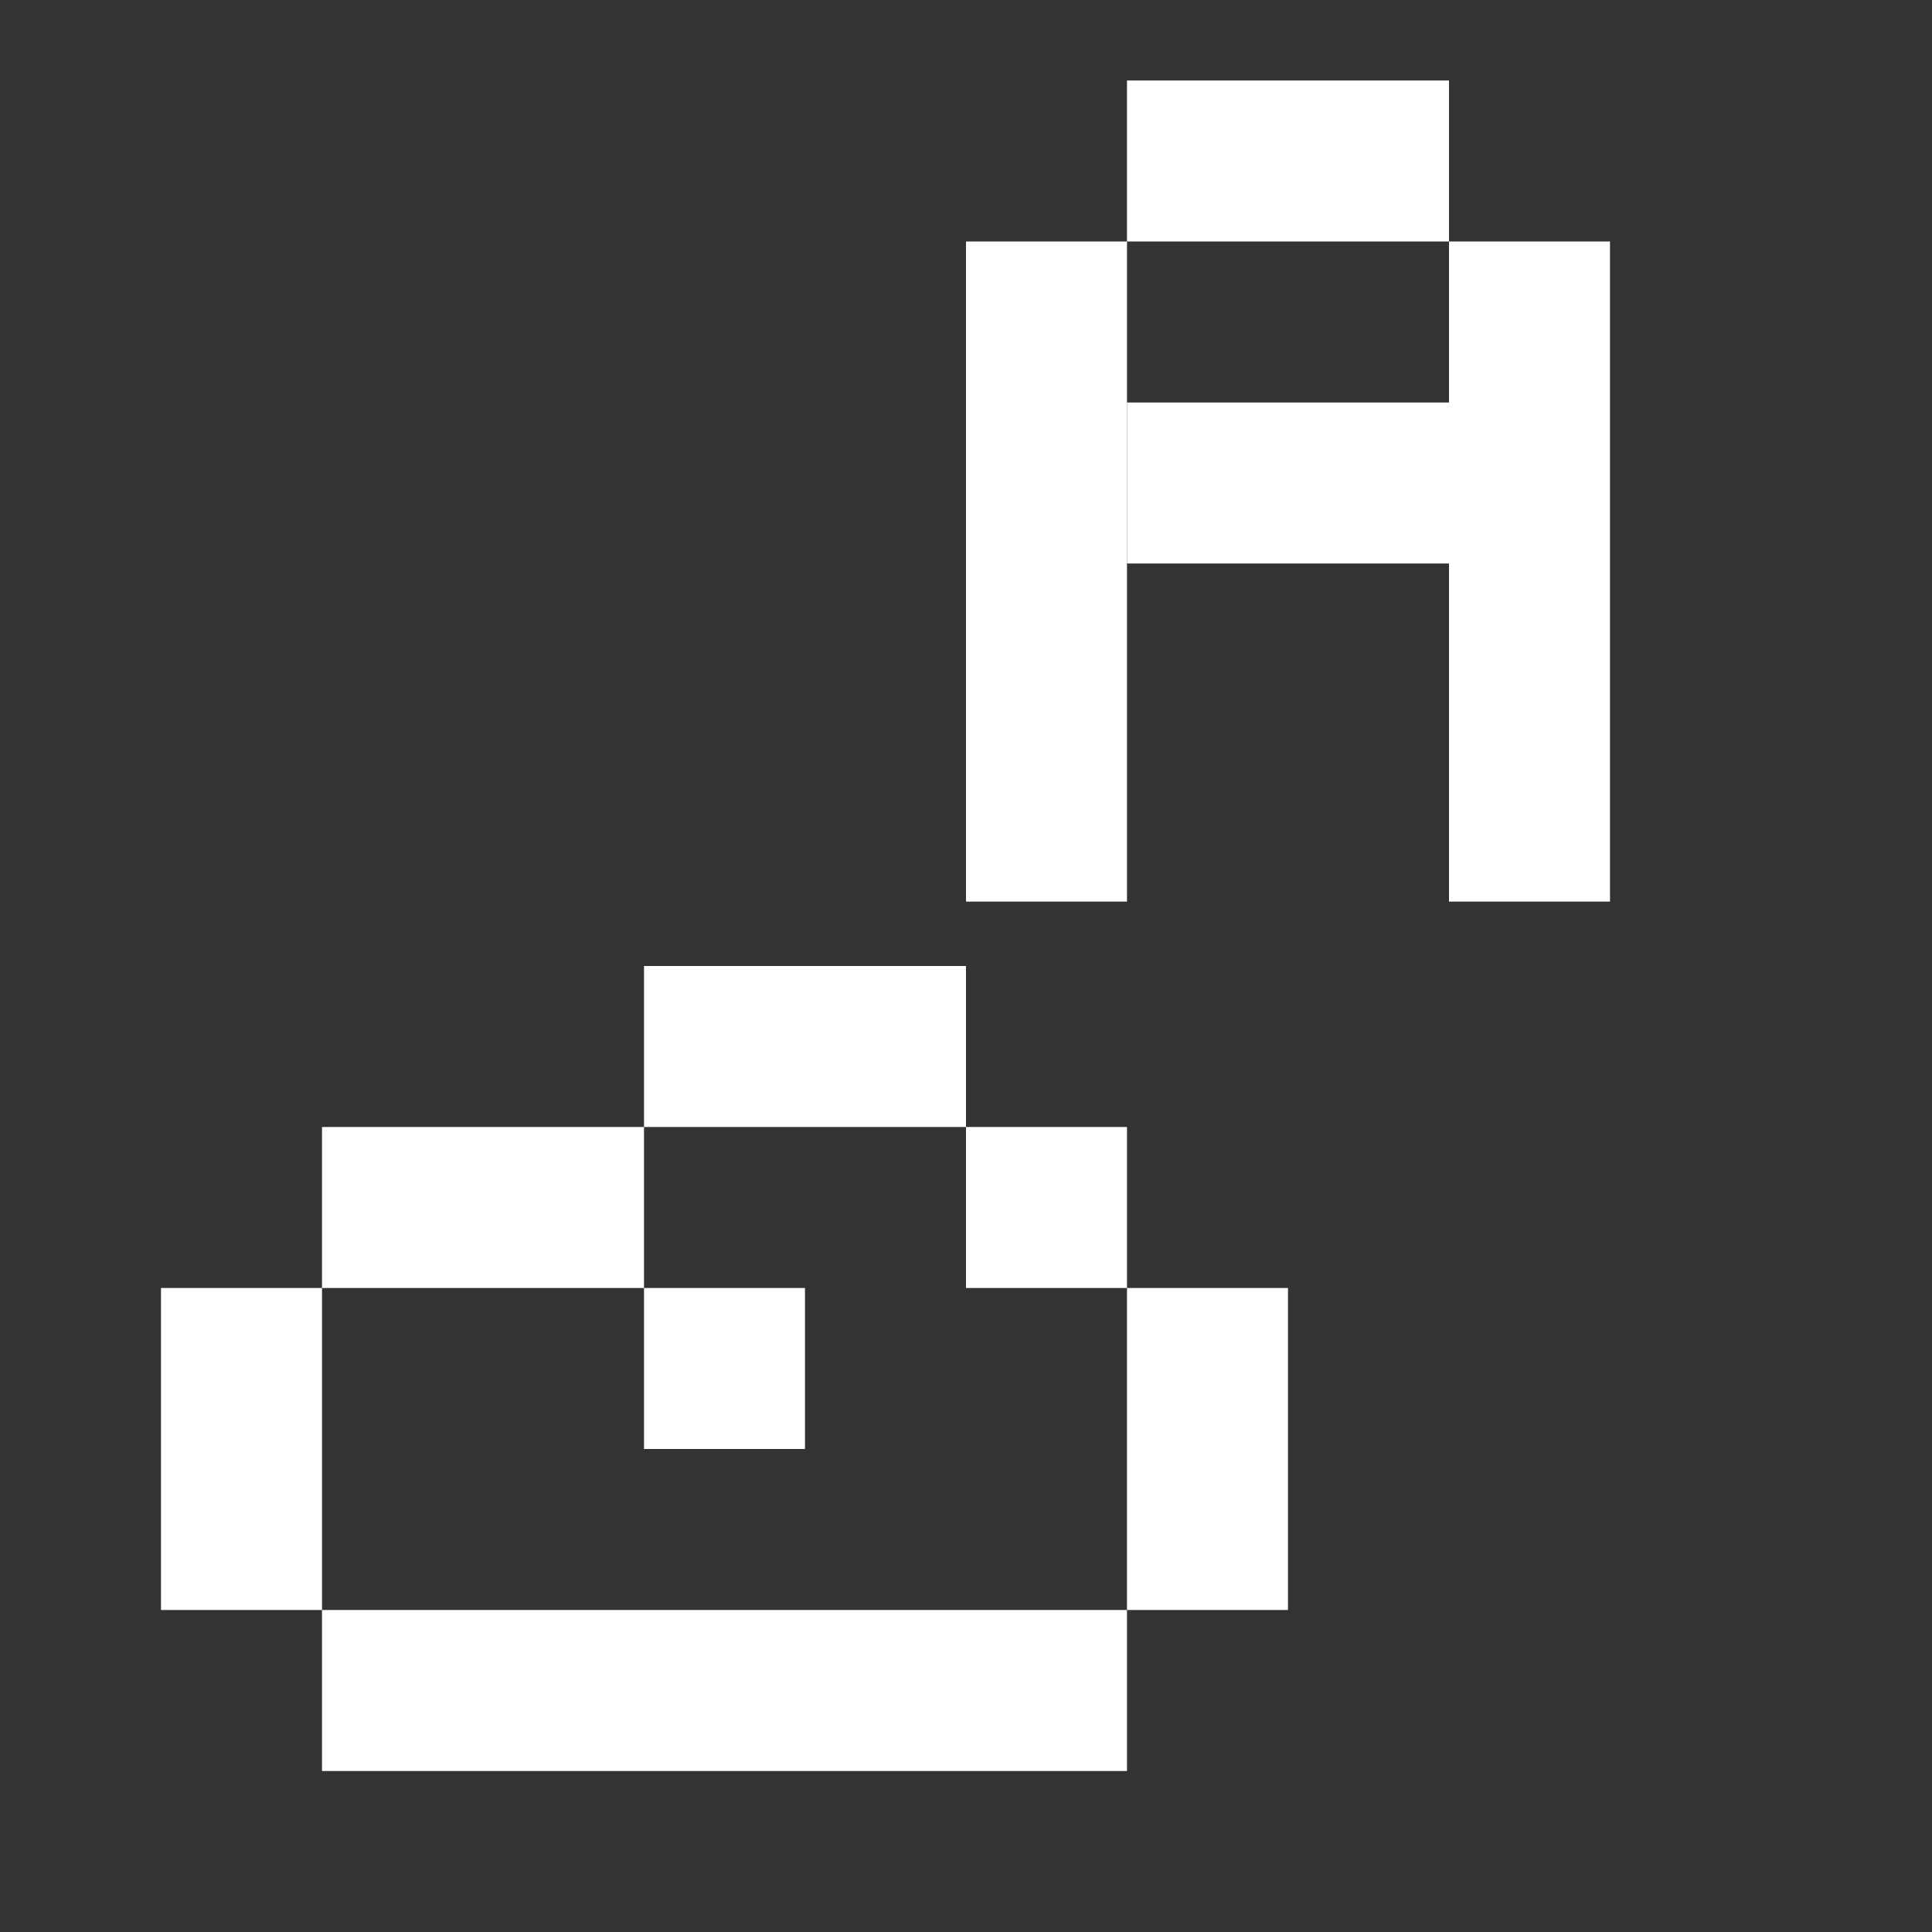 <?xml version="1.0" encoding="UTF-8"?>
<svg id="Layer_1" xmlns="http://www.w3.org/2000/svg" version="1.1" viewBox="0 0 12 12">
  <rect x="0" y="0" width="12" height="12" fill="#333333" stroke="none"/>
  <!-- Generator: Adobe Illustrator 29.1.0, SVG Export Plug-In . SVG Version: 2.1.0 Build 142)  -->
  <defs>
    <style>
      .st0 {
        fill: #fff;
      }
    </style>
  </defs>
  <rect class="st0" x="6" y="1.5" width="1" height="4.1"/>
  <path class="st0" d="M9,2.5h-2v1h2v-1Z"/>
  <rect class="st0" x="9" y="1.5" width="1" height="4.1"/>
  <rect class="st0" x="7.5" width="1" height="2" transform="translate(7 9) rotate(-90)"/>
  <polyline class="st0" points="6 7 4 7 4 6 6 6 6 7"/>
  <polygon class="st0" points="4 8 4 7 2 7 2 8 1 8 1 10 2 10 2 11 7 11 7 10 8 10 8 8 7 8 7 7 6 7 6 8 7 8 7 10 2 10 2 8 4 8"/>
  <rect class="st0" x="4" y="8" width="1" height="1"/>
</svg>